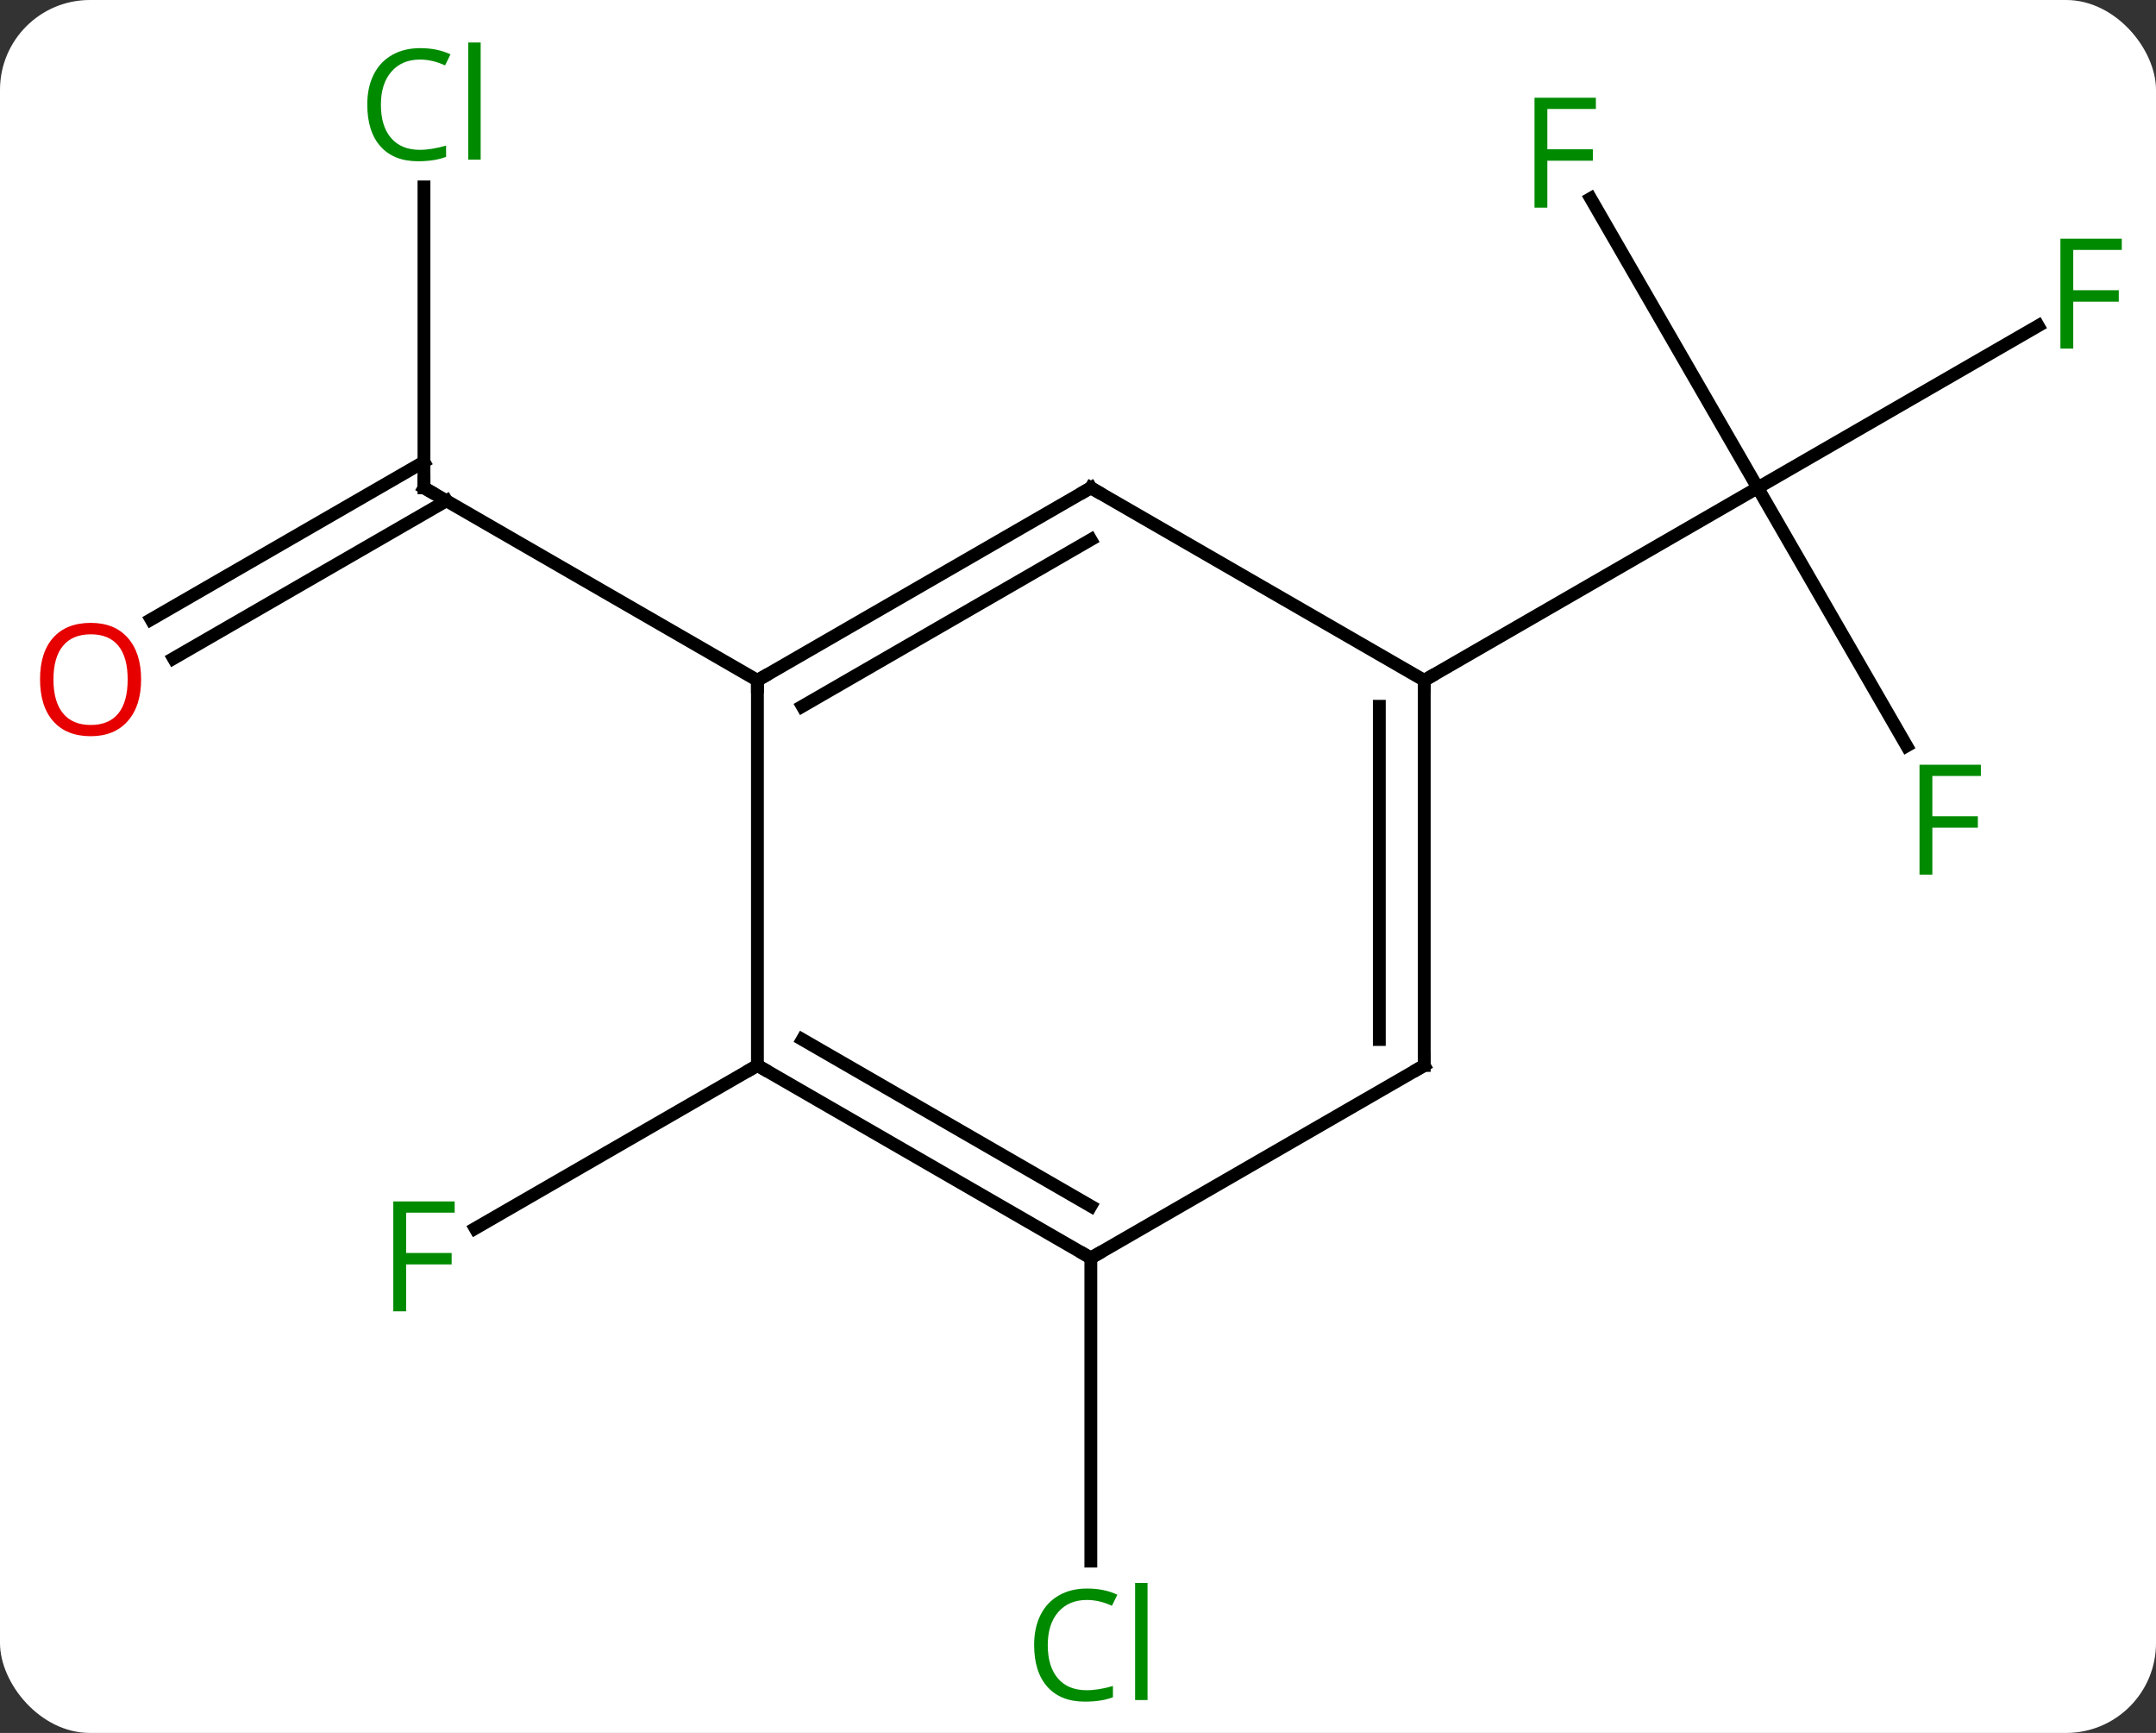 <svg width="168" viewBox="0 0 168 135" style="fill-opacity:1; color-rendering:auto; color-interpolation:auto; text-rendering:auto; stroke:black; stroke-linecap:square; stroke-miterlimit:10; shape-rendering:auto; stroke-opacity:1; fill:black; stroke-dasharray:none; font-weight:normal; stroke-width:1; font-family:'Open Sans'; font-style:normal; stroke-linejoin:miter; font-size:12; stroke-dashoffset:0; image-rendering:auto;" height="135" class="cas-substance-image" xmlns:xlink="http://www.w3.org/1999/xlink" xmlns="http://www.w3.org/2000/svg"><rect x="0" y="0" width="168" height="135" fill="#333333" stroke="none"/><svg class="cas-substance-single-component"><rect y="0" x="0" width="168" stroke="none" ry="7" rx="7" height="135" fill="white" class="cas-substance-group"/><svg y="0" x="0" width="168" viewBox="0 0 168 135" style="fill:black;" height="135" class="cas-substance-single-component-image"><svg><g><g transform="translate(85,68)" style="text-rendering:geometricPrecision; color-rendering:optimizeQuality; color-interpolation:linearRGB; stroke-linecap:butt; image-rendering:optimizeQuality;"><line y2="-53.438" y1="-30" x2="-51.963" x1="-51.963" style="fill:none;"/><line y2="-19.742" y1="-32.021" x2="-73.231" x1="-51.963" style="fill:none;"/><line y2="-16.71" y1="-28.99" x2="-71.481" x1="-50.213" style="fill:none;"/><line y2="-15" y1="-30" x2="-25.98" x1="-51.963" style="fill:none;"/><line y2="15" y1="27.695" x2="-25.98" x1="-47.97" style="fill:none;"/><line y2="-52.541" y1="-30" x2="38.949" x1="51.963" style="fill:none;"/><line y2="-42.62" y1="-30" x2="73.82" x1="51.963" style="fill:none;"/><line y2="-9.893" y1="-30" x2="63.572" x1="51.963" style="fill:none;"/><line y2="-15" y1="-30" x2="25.98" x1="51.963" style="fill:none;"/><line y2="30" y1="53.614" x2="0" x1="0" style="fill:none;"/><line y2="-30" y1="-15" x2="0" x1="-25.98" style="fill:none;"/><line y2="-25.959" y1="-12.979" x2="0" x1="-22.48" style="fill:none;"/><line y2="15" y1="-15" x2="-25.98" x1="-25.98" style="fill:none;"/><line y2="-15" y1="-30" x2="25.98" x1="0" style="fill:none;"/><line y2="30" y1="15" x2="0" x1="-25.98" style="fill:none;"/><line y2="25.959" y1="12.979" x2="0" x1="-22.48" style="fill:none;"/><line y2="15" y1="-15" x2="25.98" x1="25.98" style="fill:none;"/><line y2="12.979" y1="-12.979" x2="22.48" x1="22.48" style="fill:none;"/><line y2="15" y1="30" x2="25.98" x1="0" style="fill:none;"/><path style="fill:none; stroke-miterlimit:5;" d="M-51.963 -30.5 L-51.963 -30 L-51.53 -29.75"/></g><g transform="translate(85,68)" style="stroke-linecap:butt; fill:rgb(0,138,0); text-rendering:geometricPrecision; color-rendering:optimizeQuality; image-rendering:optimizeQuality; font-family:'Open Sans'; stroke:rgb(0,138,0); color-interpolation:linearRGB; stroke-miterlimit:5;"><path style="stroke:none;" d="M-52.272 -63.359 Q-53.678 -63.359 -54.498 -62.422 Q-55.319 -61.484 -55.319 -59.844 Q-55.319 -58.172 -54.529 -57.25 Q-53.74 -56.328 -52.287 -56.328 Q-51.381 -56.328 -50.24 -56.656 L-50.24 -55.781 Q-51.131 -55.438 -52.428 -55.438 Q-54.319 -55.438 -55.35 -56.594 Q-56.381 -57.75 -56.381 -59.859 Q-56.381 -61.188 -55.889 -62.18 Q-55.397 -63.172 -54.459 -63.711 Q-53.522 -64.25 -52.256 -64.25 Q-50.912 -64.25 -49.897 -63.766 L-50.319 -62.906 Q-51.303 -63.359 -52.272 -63.359 ZM-47.545 -55.562 L-48.514 -55.562 L-48.514 -64.688 L-47.545 -64.688 L-47.545 -55.562 Z"/><path style="fill:rgb(230,0,0); stroke:none;" d="M-74.005 -15.07 Q-74.005 -13.008 -75.045 -11.828 Q-76.084 -10.648 -77.927 -10.648 Q-79.818 -10.648 -80.849 -11.812 Q-81.88 -12.977 -81.88 -15.086 Q-81.88 -17.18 -80.849 -18.328 Q-79.818 -19.477 -77.927 -19.477 Q-76.068 -19.477 -75.037 -18.305 Q-74.005 -17.133 -74.005 -15.07 ZM-80.834 -15.07 Q-80.834 -13.336 -80.091 -12.43 Q-79.349 -11.523 -77.927 -11.523 Q-76.505 -11.523 -75.779 -12.422 Q-75.052 -13.32 -75.052 -15.07 Q-75.052 -16.805 -75.779 -17.695 Q-76.505 -18.586 -77.927 -18.586 Q-79.349 -18.586 -80.091 -17.688 Q-80.834 -16.789 -80.834 -15.07 Z"/><path style="stroke:none;" d="M-53.354 34.156 L-54.354 34.156 L-54.354 25.594 L-49.572 25.594 L-49.572 26.469 L-53.354 26.469 L-53.354 29.609 L-49.807 29.609 L-49.807 30.5 L-53.354 30.5 L-53.354 34.156 Z"/><path style="stroke:none;" d="M35.572 -51.824 L34.572 -51.824 L34.572 -60.386 L39.354 -60.386 L39.354 -59.511 L35.572 -59.511 L35.572 -56.371 L39.119 -56.371 L39.119 -55.48 L35.572 -55.48 L35.572 -51.824 Z"/><path style="stroke:none;" d="M76.552 -40.844 L75.552 -40.844 L75.552 -49.406 L80.334 -49.406 L80.334 -48.531 L76.552 -48.531 L76.552 -45.391 L80.099 -45.391 L80.099 -44.5 L76.552 -44.5 L76.552 -40.844 Z"/><path style="stroke:none;" d="M65.572 0.136 L64.572 0.136 L64.572 -8.426 L69.354 -8.426 L69.354 -7.551 L65.572 -7.551 L65.572 -4.411 L69.119 -4.411 L69.119 -3.52 L65.572 -3.52 L65.572 0.136 Z"/><path style="stroke:none;" d="M-0.309 56.641 Q-1.715 56.641 -2.535 57.578 Q-3.356 58.516 -3.356 60.156 Q-3.356 61.828 -2.566 62.75 Q-1.777 63.672 -0.324 63.672 Q0.582 63.672 1.723 63.344 L1.723 64.219 Q0.832 64.562 -0.465 64.562 Q-2.356 64.562 -3.387 63.406 Q-4.418 62.25 -4.418 60.141 Q-4.418 58.812 -3.926 57.82 Q-3.434 56.828 -2.496 56.289 Q-1.559 55.75 -0.293 55.75 Q1.051 55.75 2.066 56.234 L1.645 57.094 Q0.66 56.641 -0.309 56.641 ZM4.418 64.438 L3.449 64.438 L3.449 55.312 L4.418 55.312 L4.418 64.438 Z"/><path style="fill:none; stroke:black;" d="M-25.547 -15.25 L-25.98 -15 L-25.98 -14.5"/><path style="fill:none; stroke:black;" d="M-0.433 -29.75 L0 -30 L0.433 -29.75"/><path style="fill:none; stroke:black;" d="M-25.547 15.25 L-25.98 15 L-26.413 15.25"/><path style="fill:none; stroke:black;" d="M25.98 -14.5 L25.98 -15 L26.413 -15.25"/><path style="fill:none; stroke:black;" d="M-0.433 29.75 L0 30 L0.433 29.75"/><path style="fill:none; stroke:black;" d="M25.98 14.5 L25.98 15 L25.547 15.25"/></g></g></svg></svg></svg></svg>